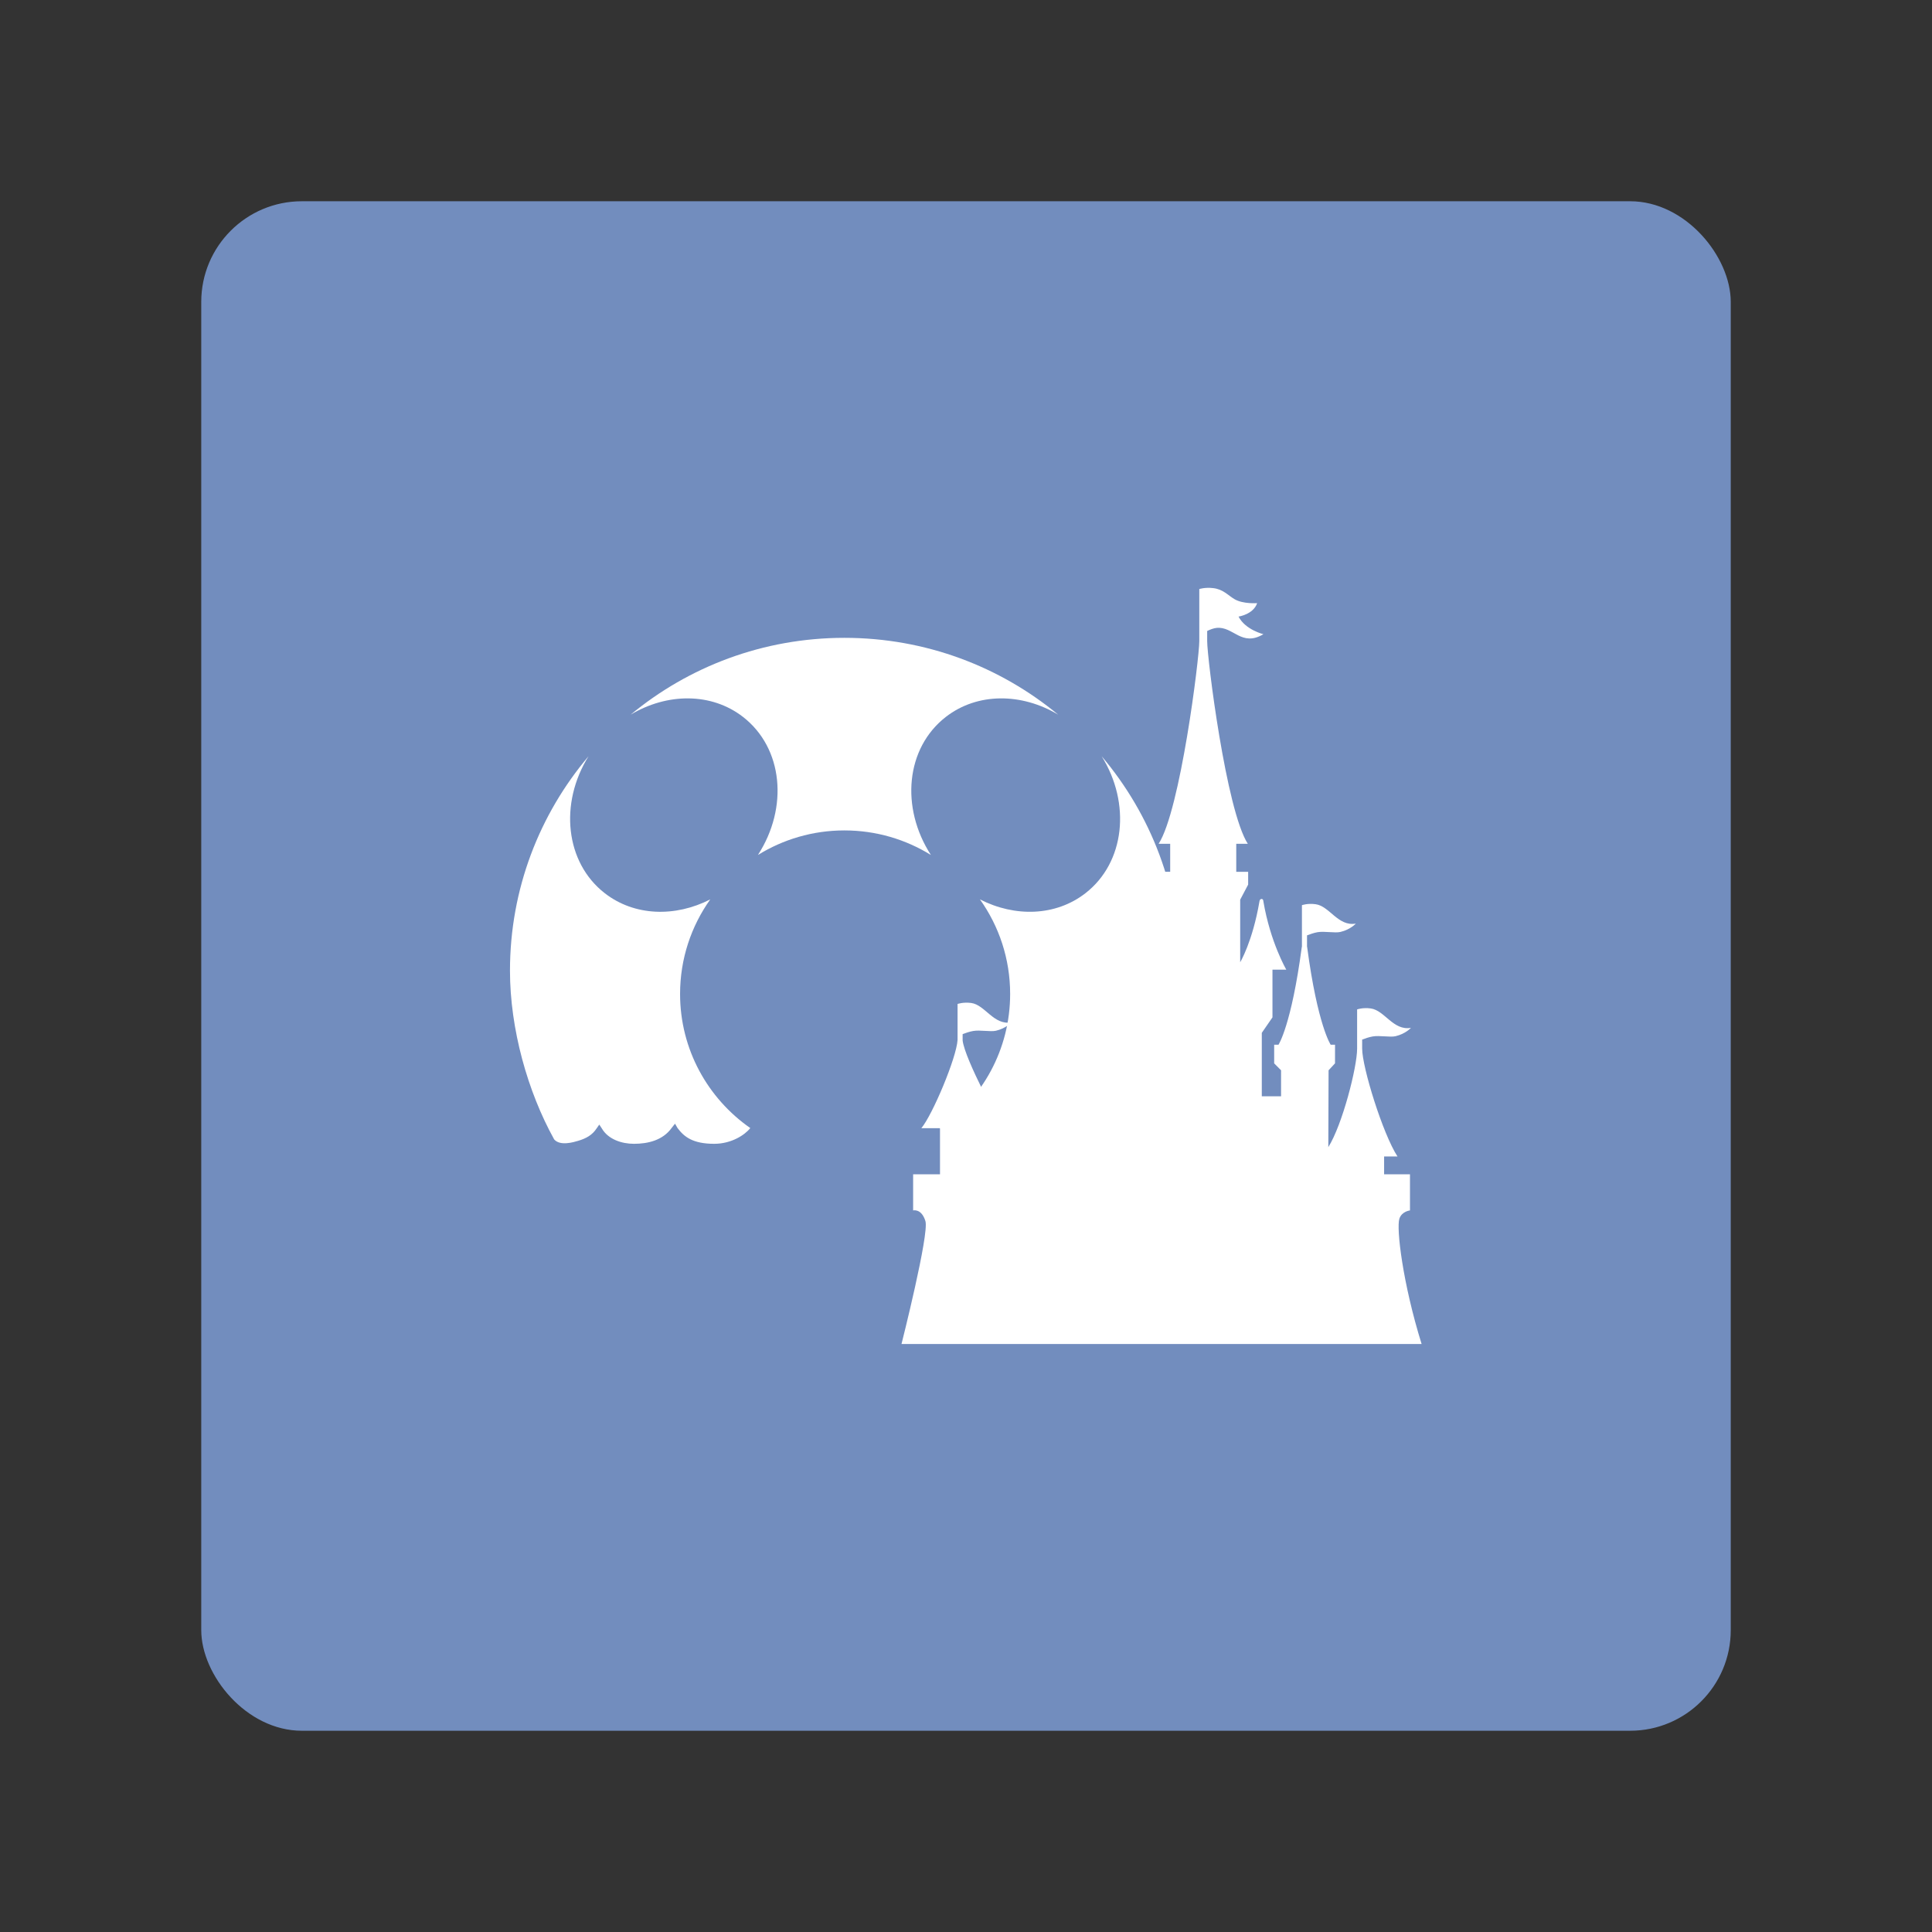 <?xml version="1.0" encoding="UTF-8"?>
<svg version="1.1" viewBox="0 0 192 192" xmlns="http://www.w3.org/2000/svg">
 <rect x="0" y="0" width="192" height="192" fill="#333333" stroke="none"/>
 <rect class="a" x="20" y="20" width="152" height="152" rx="10" style="fill:#728dbe"/>
 <g transform="matrix(.548 0 0 .548 -16.005 58.425)">
  <g fill="#9fd8f7">
   <path transform="matrix(3.432 0 0 -3.432 143.57 22.99)" d="m0 0c3.064 2.535 6.999 4.06 11.295 4.06s8.234-1.525 11.298-4.06c-1.922 1.153-4.267 1.182-5.943-0.122-2.111-1.643-2.404-4.785-0.784-7.292-1.329 0.822-2.89 1.298-4.571 1.298-1.679 0-3.239-0.476-4.569-1.298 1.623 2.507 1.329 5.649-0.783 7.292-1.678 1.304-4.02 1.275-5.943 0.122" style="fill:#fff"/>
   <path transform="matrix(3.432 0 0 -3.432 121.69 69.413)" d="m0 0c0 4.315 1.562 8.268 4.151 11.33-1.555-2.494-1.23-5.613 0.856-7.236 1.571-1.223 3.73-1.274 5.576-0.328-1.005-1.411-1.595-3.136-1.595-4.998 0-2.932 1.468-5.522 3.71-7.085-0.281-0.359-0.99-0.832-1.906-0.832-1.125 0-1.591 0.366-1.938 0.833-0.036 0.049-0.097 0.18-0.13 0.229 0 0-0.099-0.111-0.185-0.229-0.469-0.651-1.254-0.833-1.988-0.833-0.645 0-1.361 0.233-1.698 0.813l-0.134 0.203-0.14-0.201c-0.227-0.347-0.54-0.529-0.986-0.66-0.225-0.067-0.943-0.286-1.258 0.078-1.399 2.521-2.335 5.834-2.335 8.916" style="fill:#fff"/>
   <path transform="matrix(3.432 0 0 -3.432 235.22 100.01)" d="m0 0c-0.313-0.364-1.031-0.145-1.257-0.077-0.444 0.131-0.759 0.313-0.988 0.659l-0.135 0.202-0.137-0.203c-0.335-0.581-1.053-0.813-1.698-0.813-0.732 0-1.518 0.181-1.988 0.832-0.087 0.119-0.186 0.229-0.186 0.229-0.033-0.049-0.091-0.179-0.128-0.229-0.349-0.467-0.814-0.832-1.942-0.832-0.913 0-1.624 0.473-1.905 0.831 2.244 1.563 3.713 4.153 3.713 7.086 0 1.861-0.59 3.586-1.596 4.997 1.846-0.946 4.006-0.895 5.577 0.328 2.087 1.623 2.41 4.742 0.855 7.236 2.592-3.062 4.153-7.015 4.153-11.33 0-3.082-0.938-6.395-2.338-8.916" style="fill:#fff"/>
  </g>
  <g fill="#004190">
   <path transform="matrix(3.432 0 0 -3.432 276.23 83.549)" d="m0 0v0.477c0.153 0.059 0.364 0.132 0.56 0.166 0.366 0.063 0.918-0.055 1.206 0.013 0.534 0.127 0.813 0.441 0.813 0.441-0.941-0.164-1.386 0.924-2.124 1.025-0.422 0.059-0.721-0.051-0.721-0.051v-2.071c0-0.984-0.778-4.021-1.522-5.206l0.014 4.06 0.34 0.367 1e-3 0.983h-0.229s-0.691 1.017-1.243 5.154c0 0-3e-3 0.013-8e-3 0.031v0.595c0.154 0.06 0.361 0.133 0.557 0.168 0.368 0.062 0.92-0.056 1.208 0.013 0.533 0.125 0.813 0.441 0.813 0.441-0.94-0.165-1.386 0.924-2.121 1.023-0.427 0.06-0.726-0.05-0.726-0.05v-2.19c-6e-3 -0.018-9e-3 -0.031-9e-3 -0.031-0.552-4.137-1.23-5.154-1.23-5.154h-0.228v-0.983l0.364-0.367v-1.373h-1.018v3.352l0.564 0.818v2.521h0.731s-0.843 1.439-1.212 3.611c0 0 0 0.125-0.094 0.125-0.097 0-0.112-0.125-0.112-0.125-0.366-2.14-1.019-3.219-1.019-3.219v3.305l0.421 0.798v0.676h-0.629v1.479h0.611c-1.146 1.778-2.147 9.802-2.147 10.708v0.538c0.157 0.077 0.336 0.145 0.493 0.162 0.889 0.096 1.317-1.023 2.478-0.332 0 0-0.952 0.228-1.314 0.93 0 0 0.781 0.113 0.983 0.711 0 0-0.738-0.057-1.193 0.208-0.366 0.215-0.602 0.529-1.142 0.587-0.425 0.048-0.722-0.05-0.722-0.05v-2.754c0-0.906-1.001-8.93-2.149-10.708h0.611v-1.479h-0.654v-0.612l0.375-0.823v-5.586l-0.968 3.891h-3.486l-1.233-5.533c-0.509 1.6-0.852 3.503-0.852 3.503s-0.038 0.128-0.153 0.128c-0.117 0-0.142-0.128-0.142-0.128-0.343-2.656-1.325-4.647-1.653-5.412h0.403v-0.775l0.444-0.707v-1.253h-1.066s-1.864 3.388-1.982 4.393v0.336c0.152 0.06 0.362 0.133 0.557 0.166 0.367 0.065 0.919-0.055 1.207 0.014 0.533 0.126 0.811 0.441 0.811 0.441-0.94-0.165-1.383 0.924-2.121 1.025-0.423 0.056-0.722-0.052-0.722-0.052v-1.9c-0.055-0.944-1.322-3.955-1.914-4.665h0.986v-2.436h-1.42v-1.909s0.439 0.118 0.649-0.562c0.211-0.679-1.263-6.495-1.263-6.495h27.482c-0.997 3.206-1.344 6.112-1.173 6.624 0.13 0.388 0.559 0.433 0.559 0.433v1.909h-1.367v0.941h0.708c-0.778 1.194-1.868 4.717-1.868 5.701" style="fill:#fff"/>
  </g>
 </g>
</svg>

